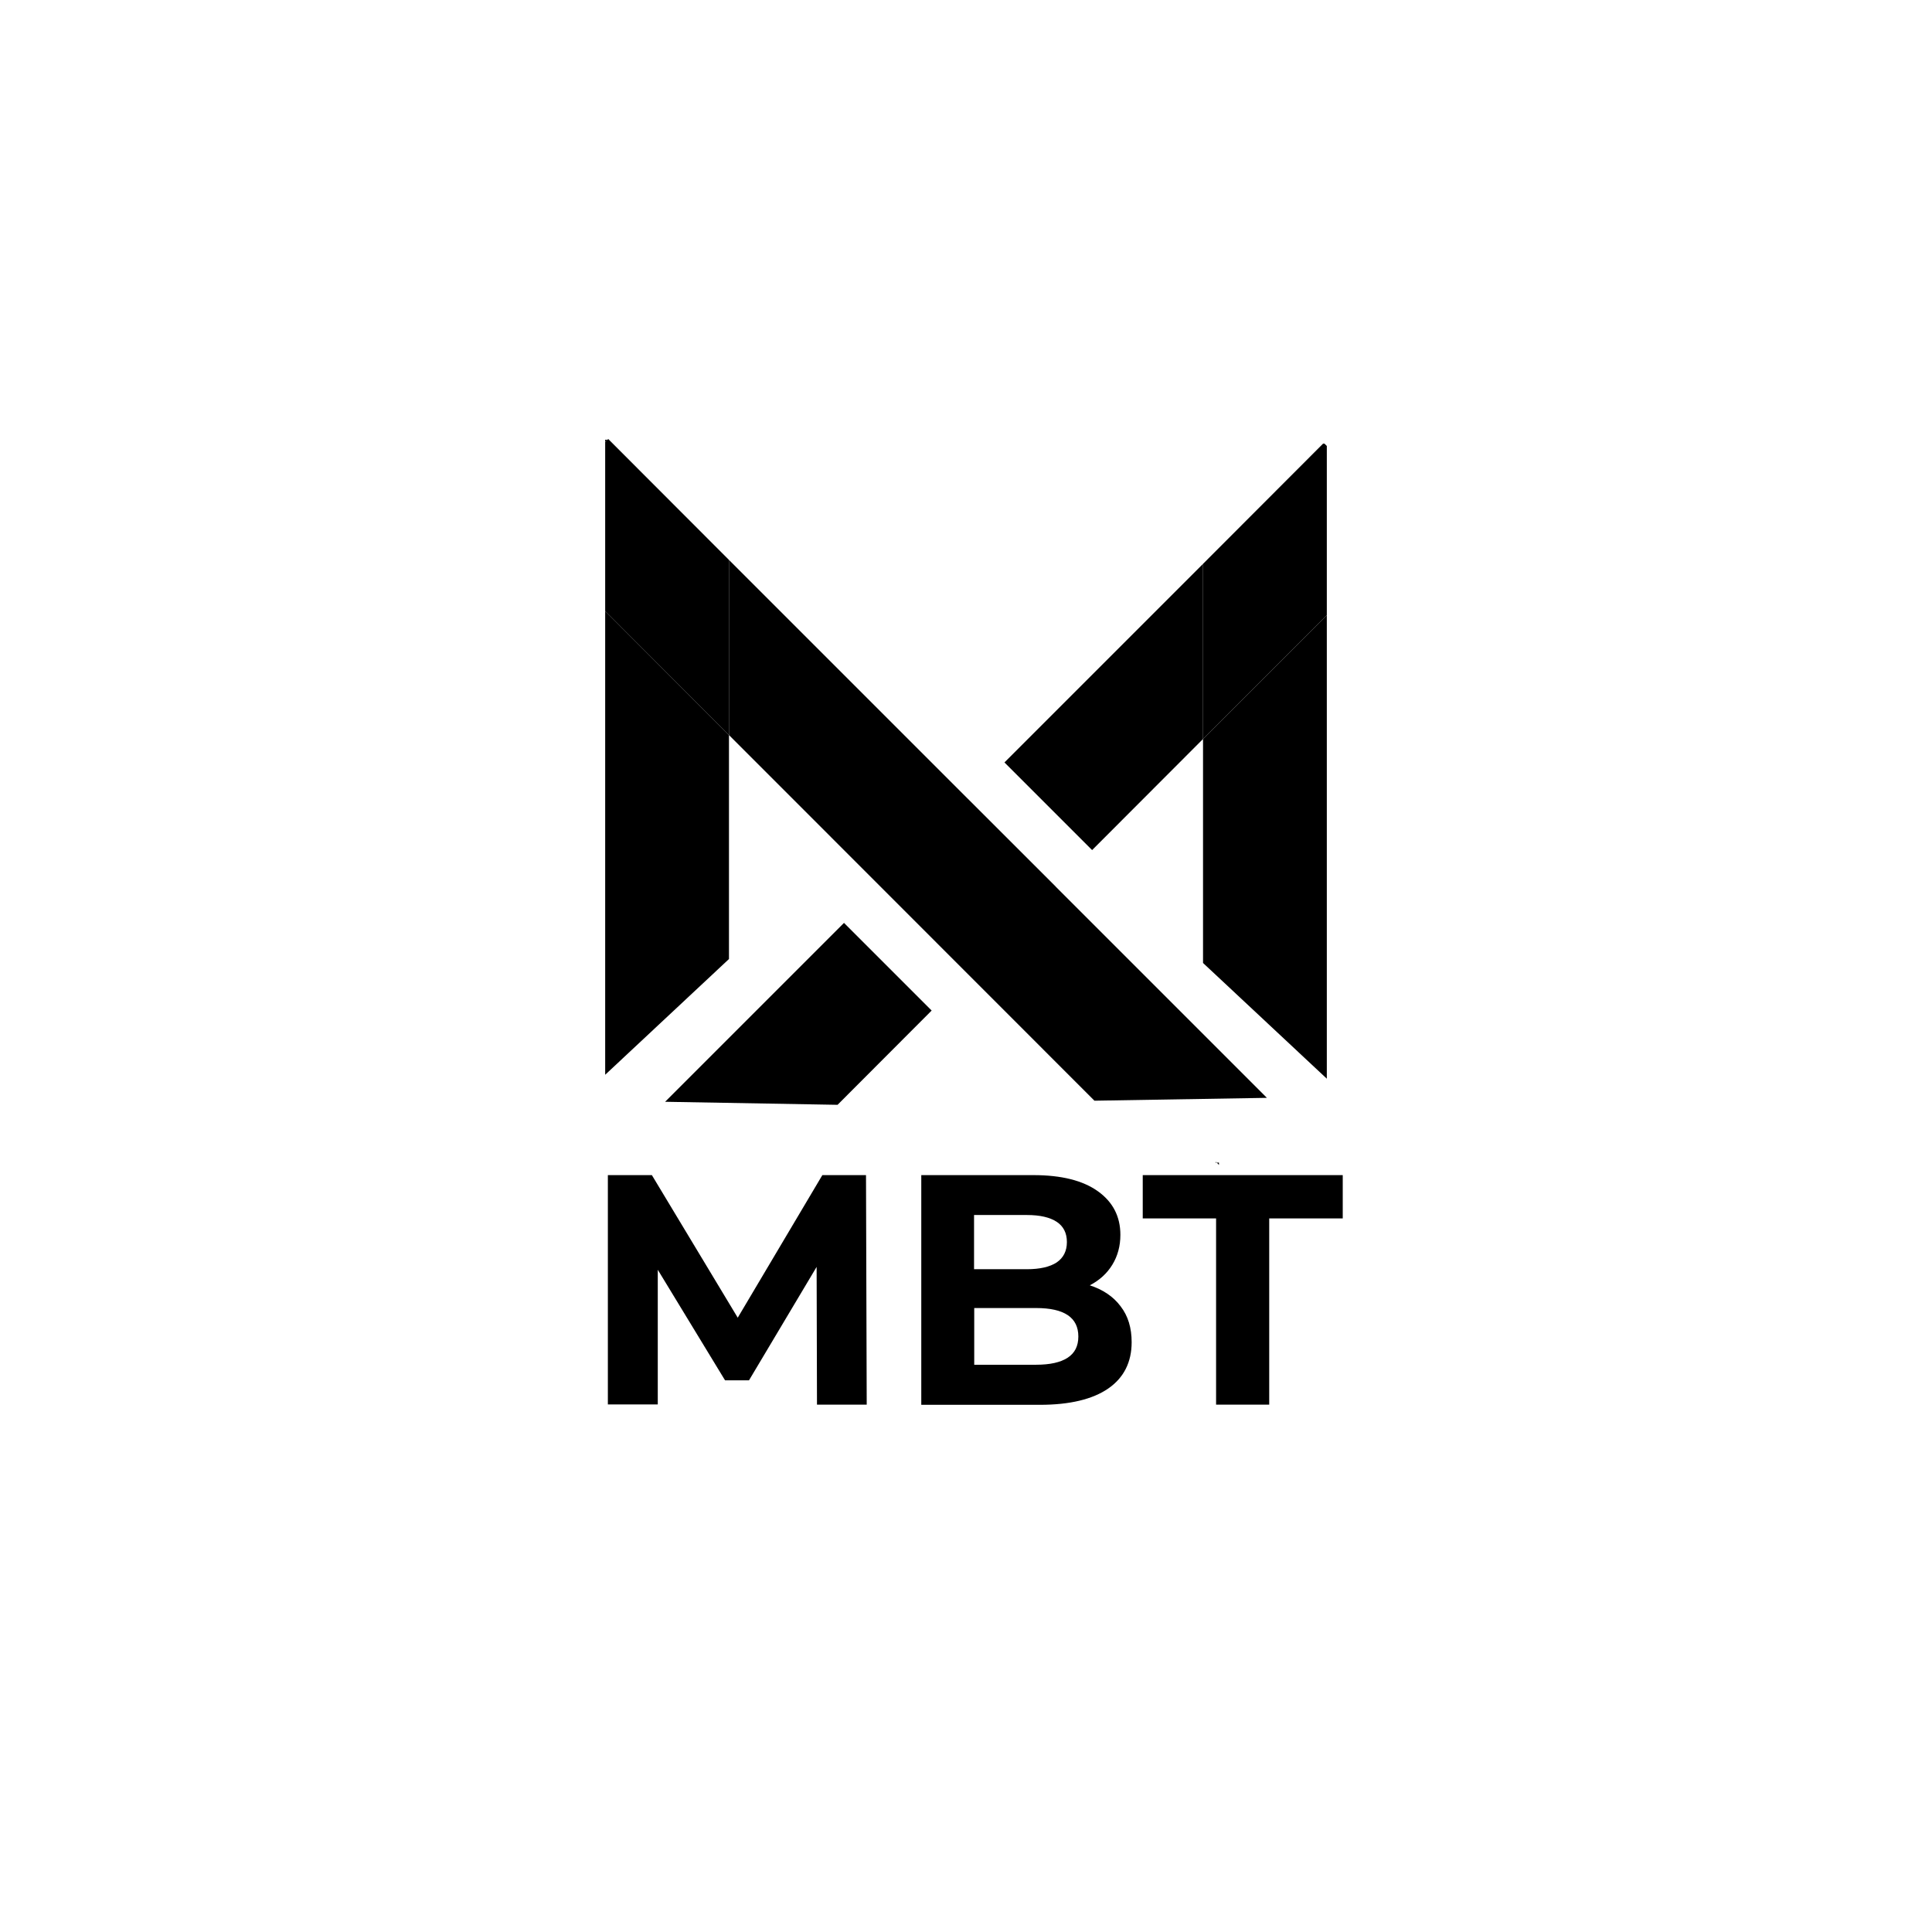 <?xml version="1.0" encoding="utf-8"?>
<!-- Generator: Adobe Illustrator 23.0.1, SVG Export Plug-In . SVG Version: 6.00 Build 0)  -->
<svg version="1.1" id="Layer_1" xmlns="http://www.w3.org/2000/svg" xmlns:xlink="http://www.w3.org/1999/xlink" x="0px" y="0px"
	 viewBox="0 0 1080 1080" style="enable-background:new 0 0 1080 1080;" xml:space="preserve">
<g>
	<g>
		<polygon points="338.3,600.8 407.5,536.1 407.5,410.9 338.3,341.6 		"/>
		<polygon points="338.3,245.8 338.3,247.1 339.6,245.8 		"/>
		<polygon points="340,245.4 339.6,245.8 340.4,245.8 		"/>
		<polygon points="708.2,613.7 407.5,313 407.5,410.9 611.8,615.3 		"/>
		<polygon points="340.4,245.8 339.6,245.8 338.3,247.1 338.3,341.6 407.5,410.9 407.5,313 		"/>
	</g>
	<polygon points="741.7,603 672.5,538.3 672.5,413.1 741.7,343.9 	"/>
	<polygon points="681.4,649.9 681.4,651.2 680.2,649.9 	"/>
	<polygon points="679.8,649.5 680.2,649.9 679.4,649.9 	"/>
	<polygon points="739.6,248 740.4,248 741.7,249.3 741.7,343.9 672.5,413.1 672.5,315.2 	"/>
	<polygon points="561.5,426.2 610.5,475.2 672.5,413.1 672.5,315.2 	"/>
	<g>
		<polygon points="541.3,544.4 590,495.6 541,446.7 492.3,495.4 		"/>
		<polygon points="471.8,515.9 371.8,615.9 468.2,617.6 520.8,564.9 		"/>
	</g>
</g>
<g>
	<path d="M456.7,785.2l-0.2-77l-37.8,63.4h-13.4l-37.6-61.8v75.3h-27.9V656.9h24.6l48,79.7l47.3-79.7h24.4l0.4,128.3H456.7z"/>
	<path d="M626.4,730.2c4.2,5.4,6.2,12.1,6.2,20.1c0,11.2-4.4,19.9-13.1,25.9c-8.7,6-21.5,9.1-38.2,9.1H515V656.9h62.7
		c15.6,0,27.6,3,36,9c8.4,6,12.6,14.1,12.6,24.4c0,6.2-1.5,11.8-4.5,16.7c-3,4.9-7.2,8.7-12.6,11.5
		C616.5,720.9,622.3,724.7,626.4,730.2z M544.5,679.3v30.2H574c7.3,0,12.9-1.3,16.7-3.8c3.8-2.6,5.7-6.4,5.7-11.4
		c0-5-1.9-8.8-5.7-11.3c-3.8-2.5-9.3-3.8-16.7-3.8H544.5z M596.8,759c4-2.6,6-6.5,6-11.9c0-10.6-7.9-15.9-23.6-15.9h-34.6v31.7h34.6
		C586.9,762.9,592.8,761.6,596.8,759z"/>
	<path d="M679.9,681.1h-41.1v-24.2h111.8v24.2h-41.1v104.1h-29.7V681.1z"/>
</g>
</svg>
